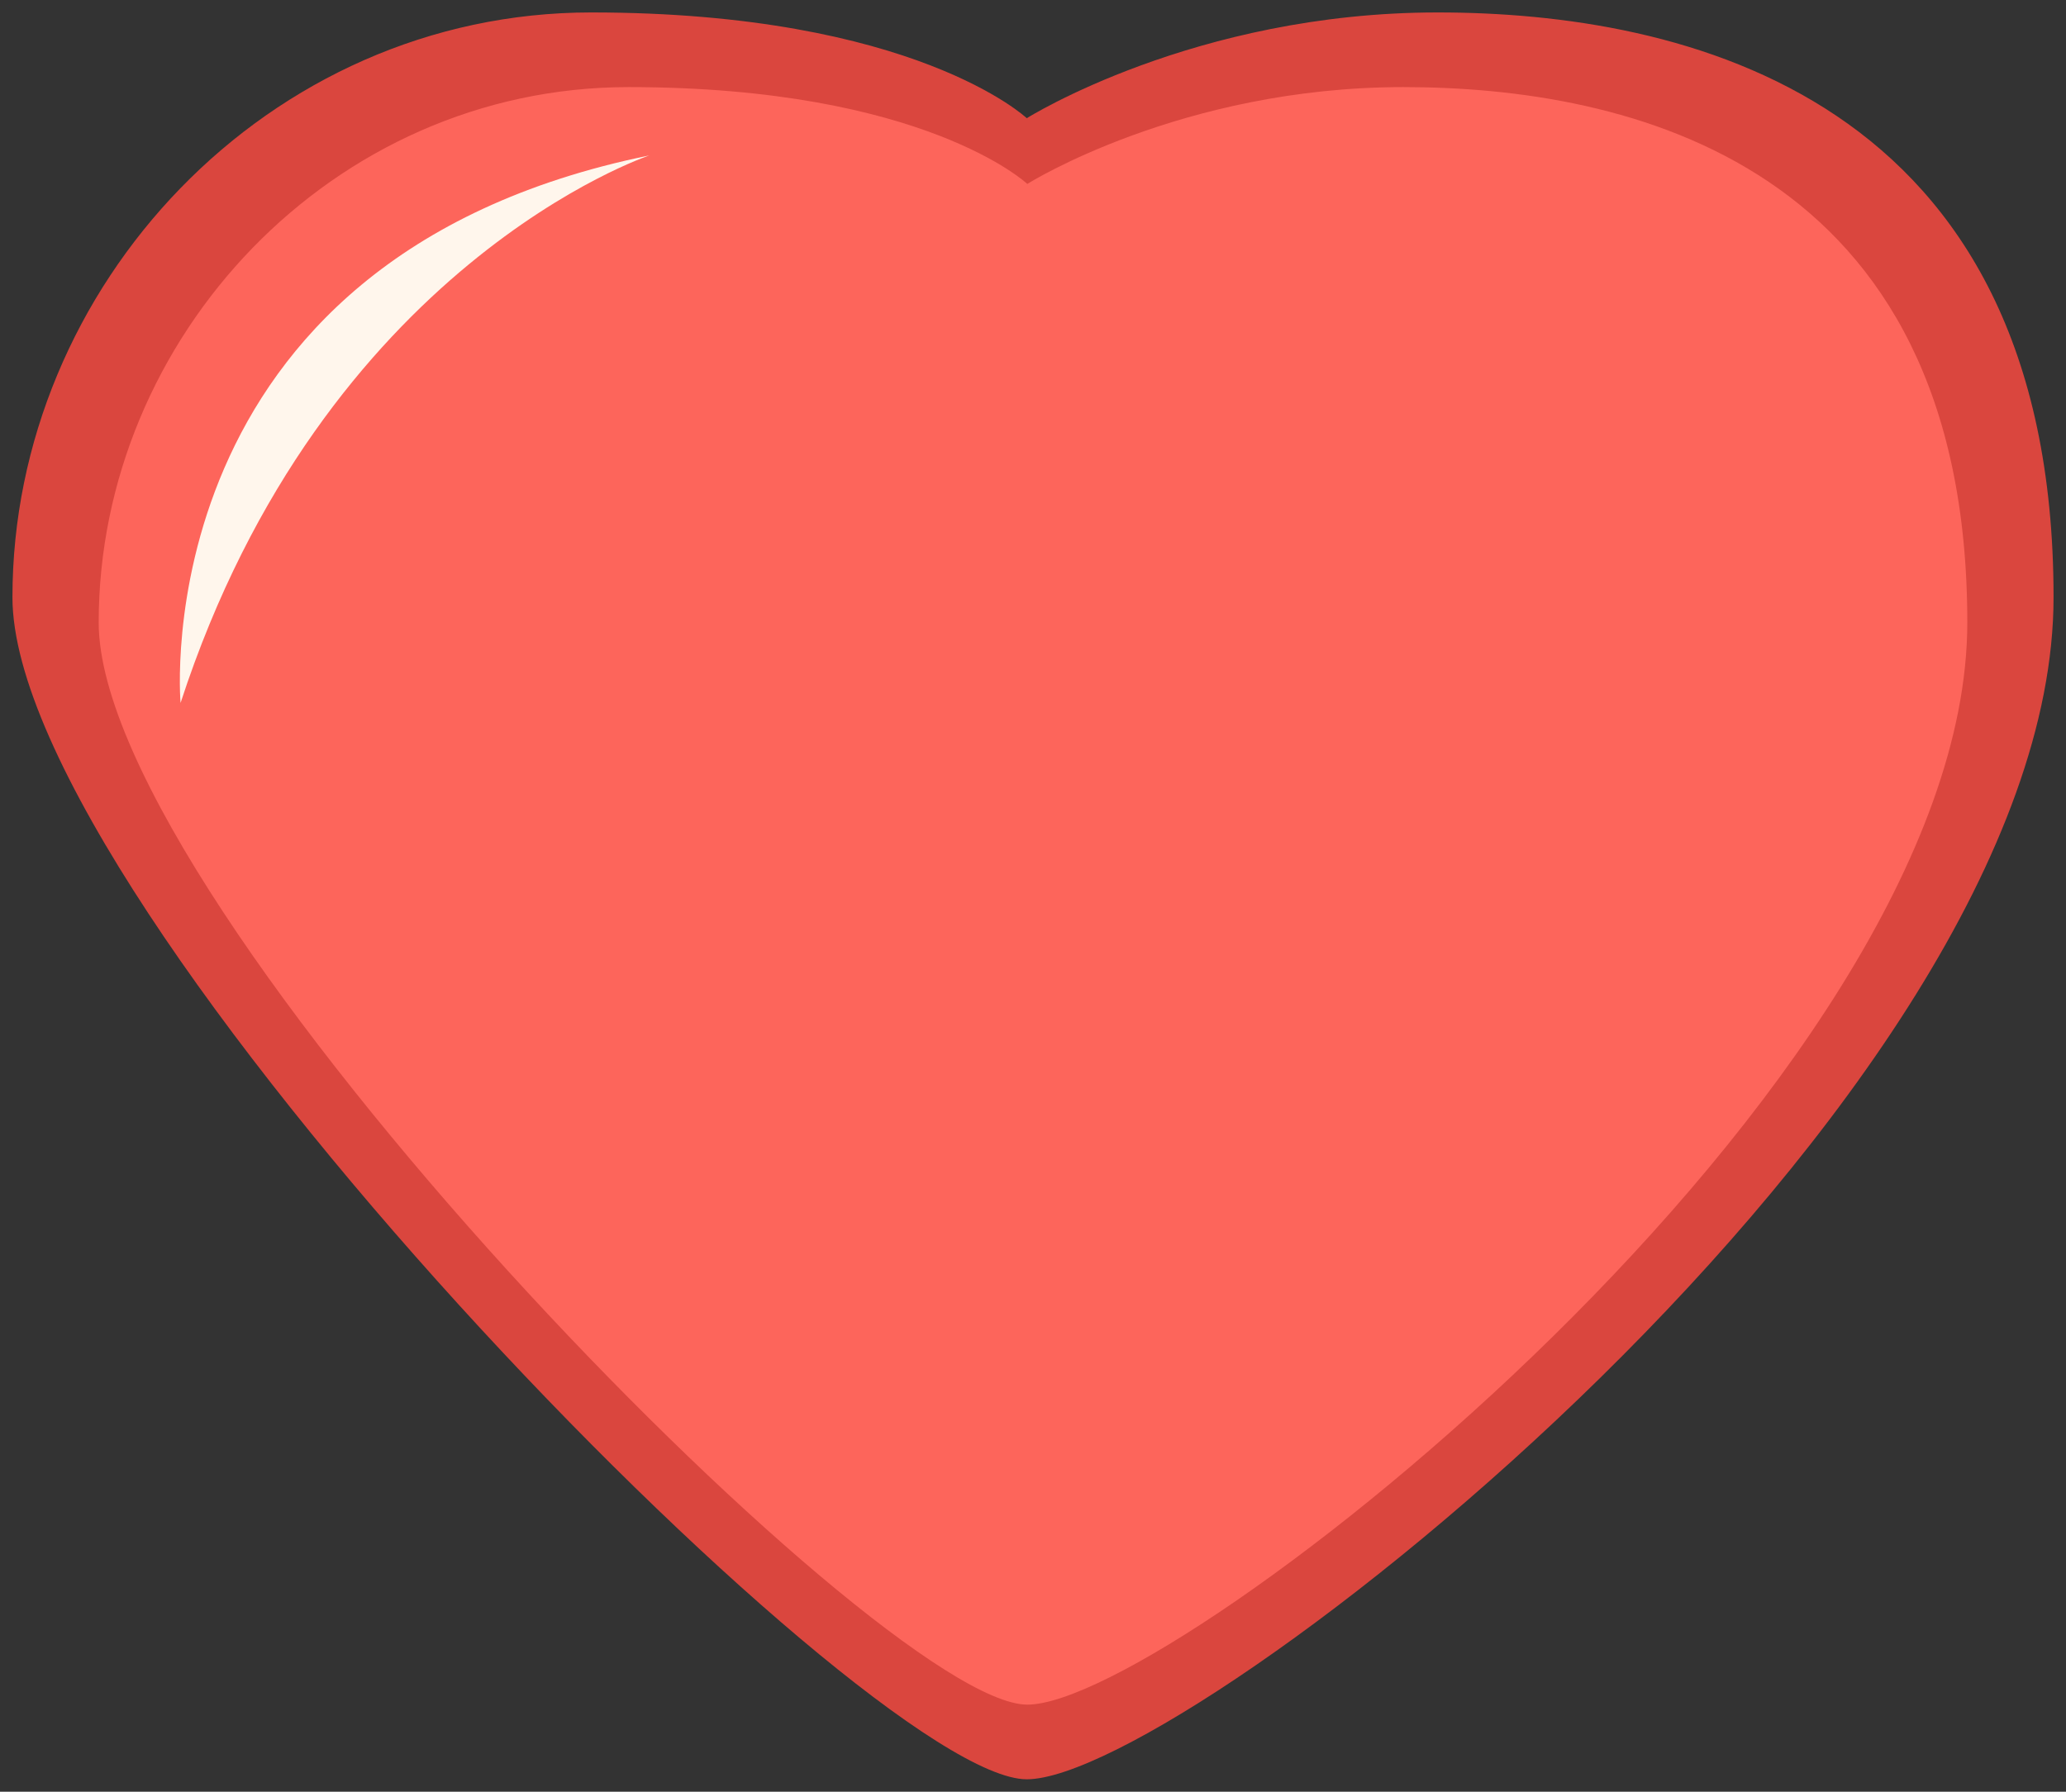 <svg xmlns="http://www.w3.org/2000/svg" xmlns:xlink="http://www.w3.org/1999/xlink" version="1.1" id="Layer_1" x="0px" y="0px" width="83" height="72" viewBox="5.75 16.25 83 72" enable-background="new 0 0 100 100" xml:space="preserve">
  <rect x="5.75" y="16.25" width="83" height="72" fill="#333333" stroke="none"/>
  <g>
    <path fill="#DA463E" d="M47,21c0,0,6.75-4.25,16.5-4.25S88.25,20,88.25,40.25S53.5,87.75,47,87.75s-40.75-35-40.75-47.5&#13;&#10;&#9;s10.25-23.5,23.25-23.5S47,21,47,21z" stroke-width="1"/>
    <path fill="#FD655B" d="M47.021,23.641c0,0,6.18-3.891,15.106-3.891s22.658,2.976,22.658,21.514S52.972,84.75,47.021,84.75&#13;&#10;&#9;S9.715,52.708,9.715,41.264S19.099,19.75,31,19.75S47.021,23.641,47.021,23.641z" stroke-width="1"/>
    <path fill="#FFF6EC" d="M13.004,44.497c0,0-1.585-17.838,18.829-22C31.833,22.497,18.752,26.856,13.004,44.497z" stroke-width="1"/>
  </g>
</svg>